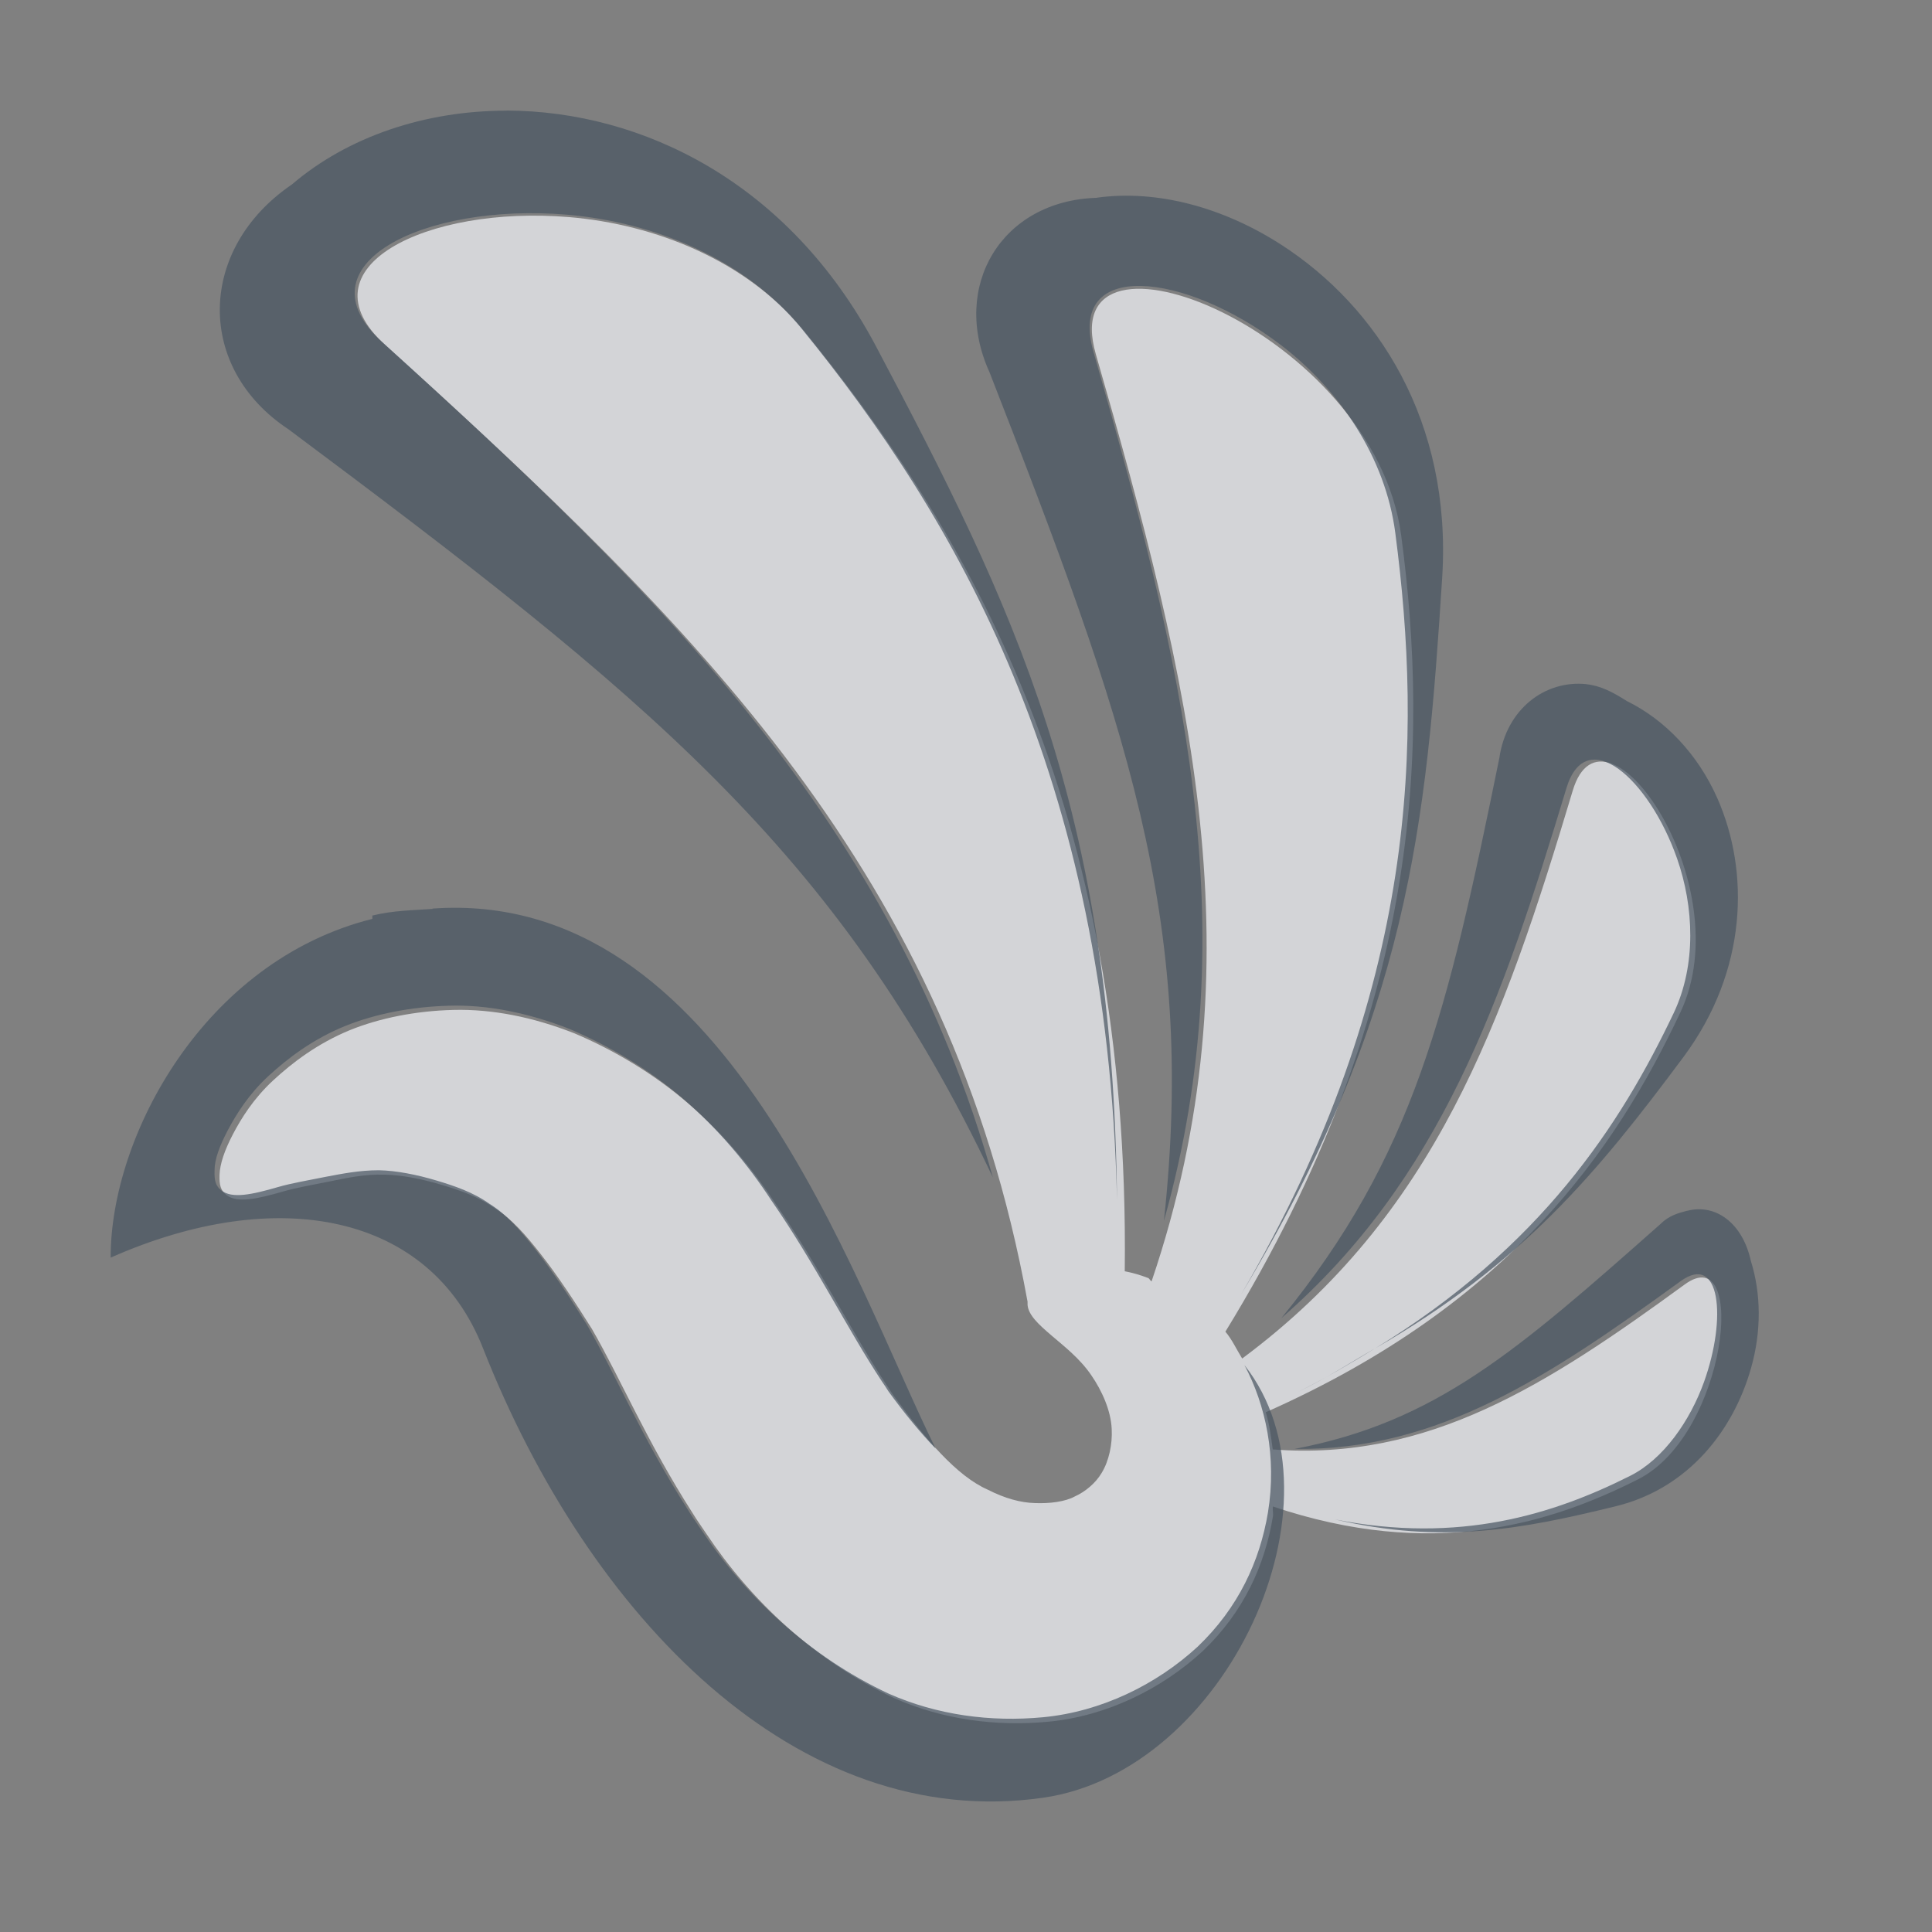 <?xml version="1.0" encoding="UTF-8" standalone="no"?>
<!-- Created with Inkscape (http://www.inkscape.org/) -->

<svg
   xmlns:dc="http://purl.org/dc/elements/1.1/"
   xmlns:cc="http://creativecommons.org/ns#"
   xmlns:rdf="http://www.w3.org/1999/02/22-rdf-syntax-ns#"
   xmlns:svg="http://www.w3.org/2000/svg"
   xmlns="http://www.w3.org/2000/svg"
   xmlns:sodipodi="http://sodipodi.sourceforge.net/DTD/sodipodi-0.dtd"
   xmlns:inkscape="http://www.inkscape.org/namespaces/inkscape"
   width="18"
   height="18"
   id="svg27665"
   version="1.1"
   inkscape:version="0.48.4 r9939"
   sodipodi:docname="icedove.svg">
  <rect width="100%" height="100%" fill="#808080" stroke="none"/>
  <defs
     id="defs27667">
    <inkscape:path-effect
       fuse_tolerance="0"
       vertical_pattern="false"
       prop_units="false"
       tang_offset="0"
       normal_offset="0"
       spacing="0"
       scale_y_rel="false"
       prop_scale="1"
       copytype="single_stretched"
       pattern="M 0,5 C 0,2.24 2.24,0 5,0 7.76,0 10,2.24 10,5 10,7.76 7.76,10 5,10 2.24,10 0,7.76 0,5 z"
       is_visible="true"
       id="path-effect3884"
       effect="skeletal" />
    <inkscape:path-effect
       is_visible="true"
       id="path-effect3882"
       effect="spiro" />
    <inkscape:path-effect
       effect="spiro"
       id="path-effect4170"
       is_visible="true" />
    <inkscape:path-effect
       effect="skeletal"
       id="path-effect4172"
       is_visible="true"
       pattern="M 0,5 C 0,2.24 2.24,0 5,0 7.76,0 10,2.24 10,5 10,7.76 7.76,10 5,10 2.24,10 0,7.76 0,5 z"
       copytype="single_stretched"
       prop_scale="1"
       scale_y_rel="false"
       spacing="0"
       normal_offset="0"
       tang_offset="0"
       prop_units="false"
       vertical_pattern="false"
       fuse_tolerance="0" />
    <inkscape:path-effect
       effect="spiro"
       id="path-effect4170-5"
       is_visible="true" />
    <inkscape:path-effect
       effect="skeletal"
       id="path-effect4172-4"
       is_visible="true"
       pattern="M 0,5 C 0,2.24 2.24,0 5,0 7.76,0 10,2.24 10,5 10,7.76 7.76,10 5,10 2.24,10 0,7.76 0,5 z"
       copytype="single_stretched"
       prop_scale="1"
       scale_y_rel="false"
       spacing="0"
       normal_offset="0"
       tang_offset="0"
       prop_units="false"
       vertical_pattern="false"
       fuse_tolerance="0" />
    <inkscape:path-effect
       effect="spiro"
       id="path-effect4170-9"
       is_visible="true" />
    <inkscape:path-effect
       effect="skeletal"
       id="path-effect4172-8"
       is_visible="true"
       pattern="M 0,5 C 0,2.24 2.24,0 5,0 7.76,0 10,2.24 10,5 10,7.76 7.76,10 5,10 2.24,10 0,7.76 0,5 z"
       copytype="single_stretched"
       prop_scale="1"
       scale_y_rel="false"
       spacing="0"
       normal_offset="0"
       tang_offset="0"
       prop_units="false"
       vertical_pattern="false"
       fuse_tolerance="0" />
  </defs>
  <sodipodi:namedview
     id="base"
     pagecolor="#ffffff"
     bordercolor="#666666"
     borderopacity="1.0"
     inkscape:pageopacity="0.0"
     inkscape:pageshadow="2"
     inkscape:zoom="22.627417"
     inkscape:cx="8.8960131"
     inkscape:cy="10.02825"
     inkscape:document-units="px"
     inkscape:current-layer="layer1"
     showgrid="true"
     inkscape:window-width="1920"
     inkscape:window-height="1017"
     inkscape:window-x="-5"
     inkscape:window-y="26"
     inkscape:window-maximized="1"
     inkscape:snap-bbox="true"
     inkscape:bbox-paths="true"
     inkscape:bbox-nodes="true"
     inkscape:snap-bbox-edge-midpoints="true"
     inkscape:snap-bbox-midpoints="true"
     inkscape:object-paths="true"
     inkscape:snap-intersection-paths="true"
     inkscape:object-nodes="true"
     inkscape:snap-smooth-nodes="true"
     inkscape:snap-midpoints="true"
     inkscape:snap-object-midpoints="true"
     inkscape:snap-center="true"
     inkscape:snap-global="false"
     showguides="false"
     inkscape:guide-bbox="true"
     fit-margin-top="0"
     fit-margin-left="0"
     fit-margin-right="0"
     fit-margin-bottom="0"
     inkscape:showpageshadow="false">
    <sodipodi:guide
       orientation="0,1"
       position="600,300"
       id="guide3572" />
    <sodipodi:guide
       orientation="1,0"
       position="294.419,12.122"
       id="guide3574" />
    <sodipodi:guide
       orientation="0,1"
       position="456.044,600"
       id="guide3576" />
    <sodipodi:guide
       orientation="0,1"
       position="-2.8882813e-06,-8.4406273e-05"
       id="guide3578" />
    <sodipodi:guide
       orientation="1,0"
       position="-2.8882813e-06,157.584"
       id="guide3580" />
    <sodipodi:guide
       orientation="1,0"
       position="600,121.218"
       id="guide3582" />
    <sodipodi:guide
       orientation="0,1"
       position="600,-714.344"
       id="guide5928" />
    <sodipodi:guide
       orientation="0,1"
       position="600,-414.344"
       id="guide5930" />
    <sodipodi:guide
       orientation="0,1"
       position="600,-1014.343"
       id="guide5932" />
    <sodipodi:guide
       orientation="0,1"
       position="451.57,524.996"
       id="guide5294" />
    <sodipodi:guide
       orientation="0,1"
       position="451.57,75.014"
       id="guide5296" />
    <sodipodi:guide
       orientation="0,1"
       position="496.015,-931.364"
       id="guide5413" />
    <sodipodi:guide
       orientation="0,1"
       position="457.349,-489.344"
       id="guide5415" />
    <inkscape:grid
       type="xygrid"
       id="grid3070"
       empspacing="5"
       visible="true"
       enabled="true"
       snapvisiblegridlinesonly="true"
       originx="4.3243213e-05px"
       originy="-2.6947047e-05px" />
  </sodipodi:namedview>
  <g
     inkscape:label="Camada 1"
     inkscape:groupmode="layer"
     id="layer1"
     transform="translate(3364.417,-2098.719)">
    <g
       transform="matrix(0.207,-0.057,0.056,0.212,-3334.33,2099.689)"
       id="g3971-6"
       style="fill:#f2f2f2;fill-opacity:1">
      <path
         style="color:#000000;fill:#EDEFF3;fill-opacity:0.758;fill-rule:nonzero;stroke:none;stroke-width:2;marker:none;visibility:visible;display:inline;overflow:visible;enable-background:accumulate"
         d="M 4.281,1 C 2.948,0.887 1.768,1.468 2.562,2.188 c 2.911,2.637 5.253,4.933 5.969,8.906 -5.649e-4,0.008 -6.74e-4,0.023 0,0.031 0.008,0.095 0.105,0.183 0.219,0.281 0.114,0.098 0.267,0.215 0.375,0.375 0.096,0.14 0.181,0.325 0.188,0.5 0.007,0.139 -0.026,0.295 -0.094,0.406 -0.058,0.098 -0.156,0.177 -0.25,0.219 -0.09,0.05 -0.238,0.068 -0.375,0.062 -0.133,-0.004 -0.277,-0.043 -0.438,-0.125 -0.287,-0.126 -0.578,-0.469 -0.875,-0.875 C 7.253,11.93 7.247,11.914 7.219,11.875 6.9,11.394 6.596,10.776 6.188,10.188 5.963,9.845 5.692,9.524 5.375,9.25 5.058,8.976 4.689,8.754 4.312,8.594 3.921,8.44 3.543,8.367 3.188,8.375 2.832,8.383 2.495,8.451 2.219,8.562 1.916,8.686 1.681,8.864 1.5,9.031 1.319,9.198 1.204,9.381 1.125,9.531 1.046,9.682 1.004,9.806 1,9.906 c -0.004,0.1 0.012,0.148 0.062,0.188 0.1,0.079 0.284,0.04 0.531,-0.031 0.124,-0.036 0.279,-0.062 0.438,-0.094 0.158,-0.032 0.319,-0.067 0.5,-0.062 C 2.696,9.909 2.888,9.948 3.062,10 c 0.175,0.052 0.348,0.11 0.5,0.219 0.158,0.097 0.29,0.248 0.438,0.438 0.148,0.189 0.31,0.434 0.469,0.688 0.268,0.466 0.511,1.052 0.938,1.719 0.035,0.058 0.086,0.129 0.125,0.188 0.411,0.617 1.003,1.182 1.75,1.531 0.448,0.198 0.945,0.266 1.438,0.219 0.536,-0.051 1.051,-0.301 1.438,-0.656 0.382,-0.363 0.58,-0.798 0.656,-1.25 0.005,-0.032 -0.004,-0.062 0,-0.094 1.476,0.498 2.571,0.17 3.406,-0.25 0.834,-0.42 1.029,-2.242 0.438,-1.812 -1.287,0.935 -2.395,1.642 -3.844,1.531 C 10.798,12.348 10.783,12.236 10.75,12.125 13.043,11.114 14.025,9.671 14.625,8.406 15.192,7.212 13.916,5.38 13.625,6.344 12.971,8.508 12.333,10.292 10.531,11.625 10.476,11.536 10.437,11.448 10.375,11.375 12.22,8.386 12.288,5.933 12.031,3.969 11.783,2.072 8.787,0.885 9.188,2.281 c 0.876,3.056 1.517,5.652 0.5,8.625 C 9.675,10.901 9.669,10.88 9.656,10.875 9.574,10.844 9.513,10.827 9.438,10.812 9.499,6.465 7.974,3.912 6.469,2.062 5.933,1.404 5.081,1.068 4.281,1 z"
         transform="matrix(4.501,1.206,-1.181,4.406,-130.948,-34.947)"
         id="path3182-6"
         inkscape:connector-curvature="0" />
    </g>
    <path
       style="font-size:medium;font-style:normal;font-variant:normal;font-weight:normal;font-stretch:normal;text-indent:0;text-align:start;text-decoration:none;line-height:normal;letter-spacing:normal;word-spacing:normal;text-transform:none;direction:ltr;block-progression:tb;writing-mode:lr-tb;text-anchor:start;baseline-shift:baseline;color:#000000;fill:#485462;fill-opacity:0.7;fill-rule:nonzero;stroke:none;stroke-width:2;marker:none;visibility:visible;display:inline;overflow:visible;enable-background:accumulate;font-family:Sans;-inkscape-font-specification:Sans"
       d="m -3359.698,2099.75 c -0.758,0 -1.477,0.241 -2,0.688 -0.879,0.599 -0.9,1.707 -0.031,2.281 3.311,2.471 5.117,3.917 6.562,6.969 -0.927,-3.292 -3.068,-5.409 -5.688,-7.781 -0.795,-0.72 0.385,-1.3 1.719,-1.188 0.8,0.068 1.652,0.404 2.188,1.062 1.431,1.759 2.85,4.159 2.938,8.125 -0.038,-3.652 -0.963,-5.536 -2.25,-7.969 -0.81,-1.521 -2.174,-2.184 -3.438,-2.188 z m 5.5,0.812 c -0.885,0.025 -1.366,0.822 -1,1.625 1.272,3.261 1.93,5.083 1.625,7.906 0.777,-2.758 0.168,-5.218 -0.656,-8.094 -0.25,-0.873 0.853,-0.749 1.75,-0.062 0.538,0.412 0.97,1.039 1.062,1.75 0.248,1.899 0.231,4.239 -1.438,7.094 1.566,-2.609 1.727,-4.375 1.875,-6.688 0.089,-1.448 -0.604,-2.516 -1.5,-3.094 -0.537,-0.346 -1.153,-0.516 -1.719,-0.438 z m 4.562,4.531 c -0.387,-0.04 -0.746,0.232 -0.812,0.688 -0.485,2.384 -0.797,3.705 -2.031,5.219 1.483,-1.292 2.056,-2.952 2.656,-4.938 0.182,-0.603 0.769,-0.092 1.031,0.656 0.157,0.449 0.181,0.99 -0.031,1.438 -0.497,1.046 -1.238,2.182 -2.781,3.125 1.366,-0.789 2.058,-1.62 2.875,-2.719 0.594,-0.803 0.614,-1.722 0.312,-2.406 -0.181,-0.41 -0.487,-0.731 -0.844,-0.906 -0.13,-0.083 -0.246,-0.143 -0.375,-0.156 z m -1.969,6.188 c -0.22,0.135 -0.465,0.281 -0.719,0.406 0.266,-0.127 0.494,-0.277 0.719,-0.406 z m -8.781,-4.094 c -0.182,0.013 -0.367,0.014 -0.562,0.062 l 0,0.031 c -1.568,0.392 -2.441,2.025 -2.438,3.156 1.553,-0.687 2.975,-0.413 3.469,0.844 0.982,2.496 2.926,4.516 5.219,4.188 1.708,-0.245 2.876,-2.762 1.875,-4.031 0.197,0.369 0.304,0.857 0.219,1.375 -0.076,0.452 -0.275,0.887 -0.656,1.25 -0.386,0.355 -0.901,0.605 -1.438,0.656 -0.493,0.047 -0.99,-0.021 -1.438,-0.219 -0.747,-0.349 -1.339,-0.914 -1.75,-1.531 -0.039,-0.058 -0.09,-0.129 -0.125,-0.188 -0.427,-0.667 -0.669,-1.253 -0.938,-1.719 -0.158,-0.254 -0.321,-0.498 -0.469,-0.688 -0.148,-0.189 -0.279,-0.34 -0.438,-0.438 -0.152,-0.108 -0.325,-0.167 -0.5,-0.219 -0.175,-0.052 -0.367,-0.091 -0.531,-0.094 -0.181,0 -0.342,0.032 -0.5,0.062 -0.158,0.032 -0.314,0.058 -0.438,0.094 -0.248,0.072 -0.431,0.111 -0.531,0.031 -0.05,-0.04 -0.066,-0.088 -0.062,-0.188 0,-0.1 0.046,-0.225 0.125,-0.375 0.08,-0.15 0.194,-0.333 0.375,-0.5 0.181,-0.167 0.416,-0.346 0.719,-0.469 0.276,-0.111 0.614,-0.179 0.969,-0.188 0.355,-0.01 0.734,0.065 1.125,0.219 0.376,0.161 0.746,0.382 1.062,0.656 0.317,0.274 0.588,0.595 0.812,0.938 0.408,0.588 0.712,1.206 1.031,1.688 0.028,0.039 0.036,0.055 0.062,0.094 0.148,0.203 0.292,0.379 0.438,0.531 -0.783,-1.584 -1.962,-5.226 -4.688,-5.031 z m 11.688,2.812 c -0.085,0.023 -0.169,0.044 -0.25,0.125 -1.344,1.19 -2.091,1.842 -3.406,2.094 1.336,0.019 2.376,-0.678 3.594,-1.562 0.369,-0.268 0.434,0.339 0.219,0.938 -0.129,0.359 -0.375,0.718 -0.688,0.875 -0.712,0.358 -1.592,0.636 -2.75,0.406 0.998,0.232 1.736,0.094 2.625,-0.125 0.667,-0.167 1.084,-0.7 1.25,-1.281 0.1,-0.349 0.094,-0.699 0,-1 -0.08,-0.365 -0.337,-0.537 -0.594,-0.469 z"
       id="path3182-6-2"
       inkscape:connector-curvature="0" />
  </g>
</svg>
